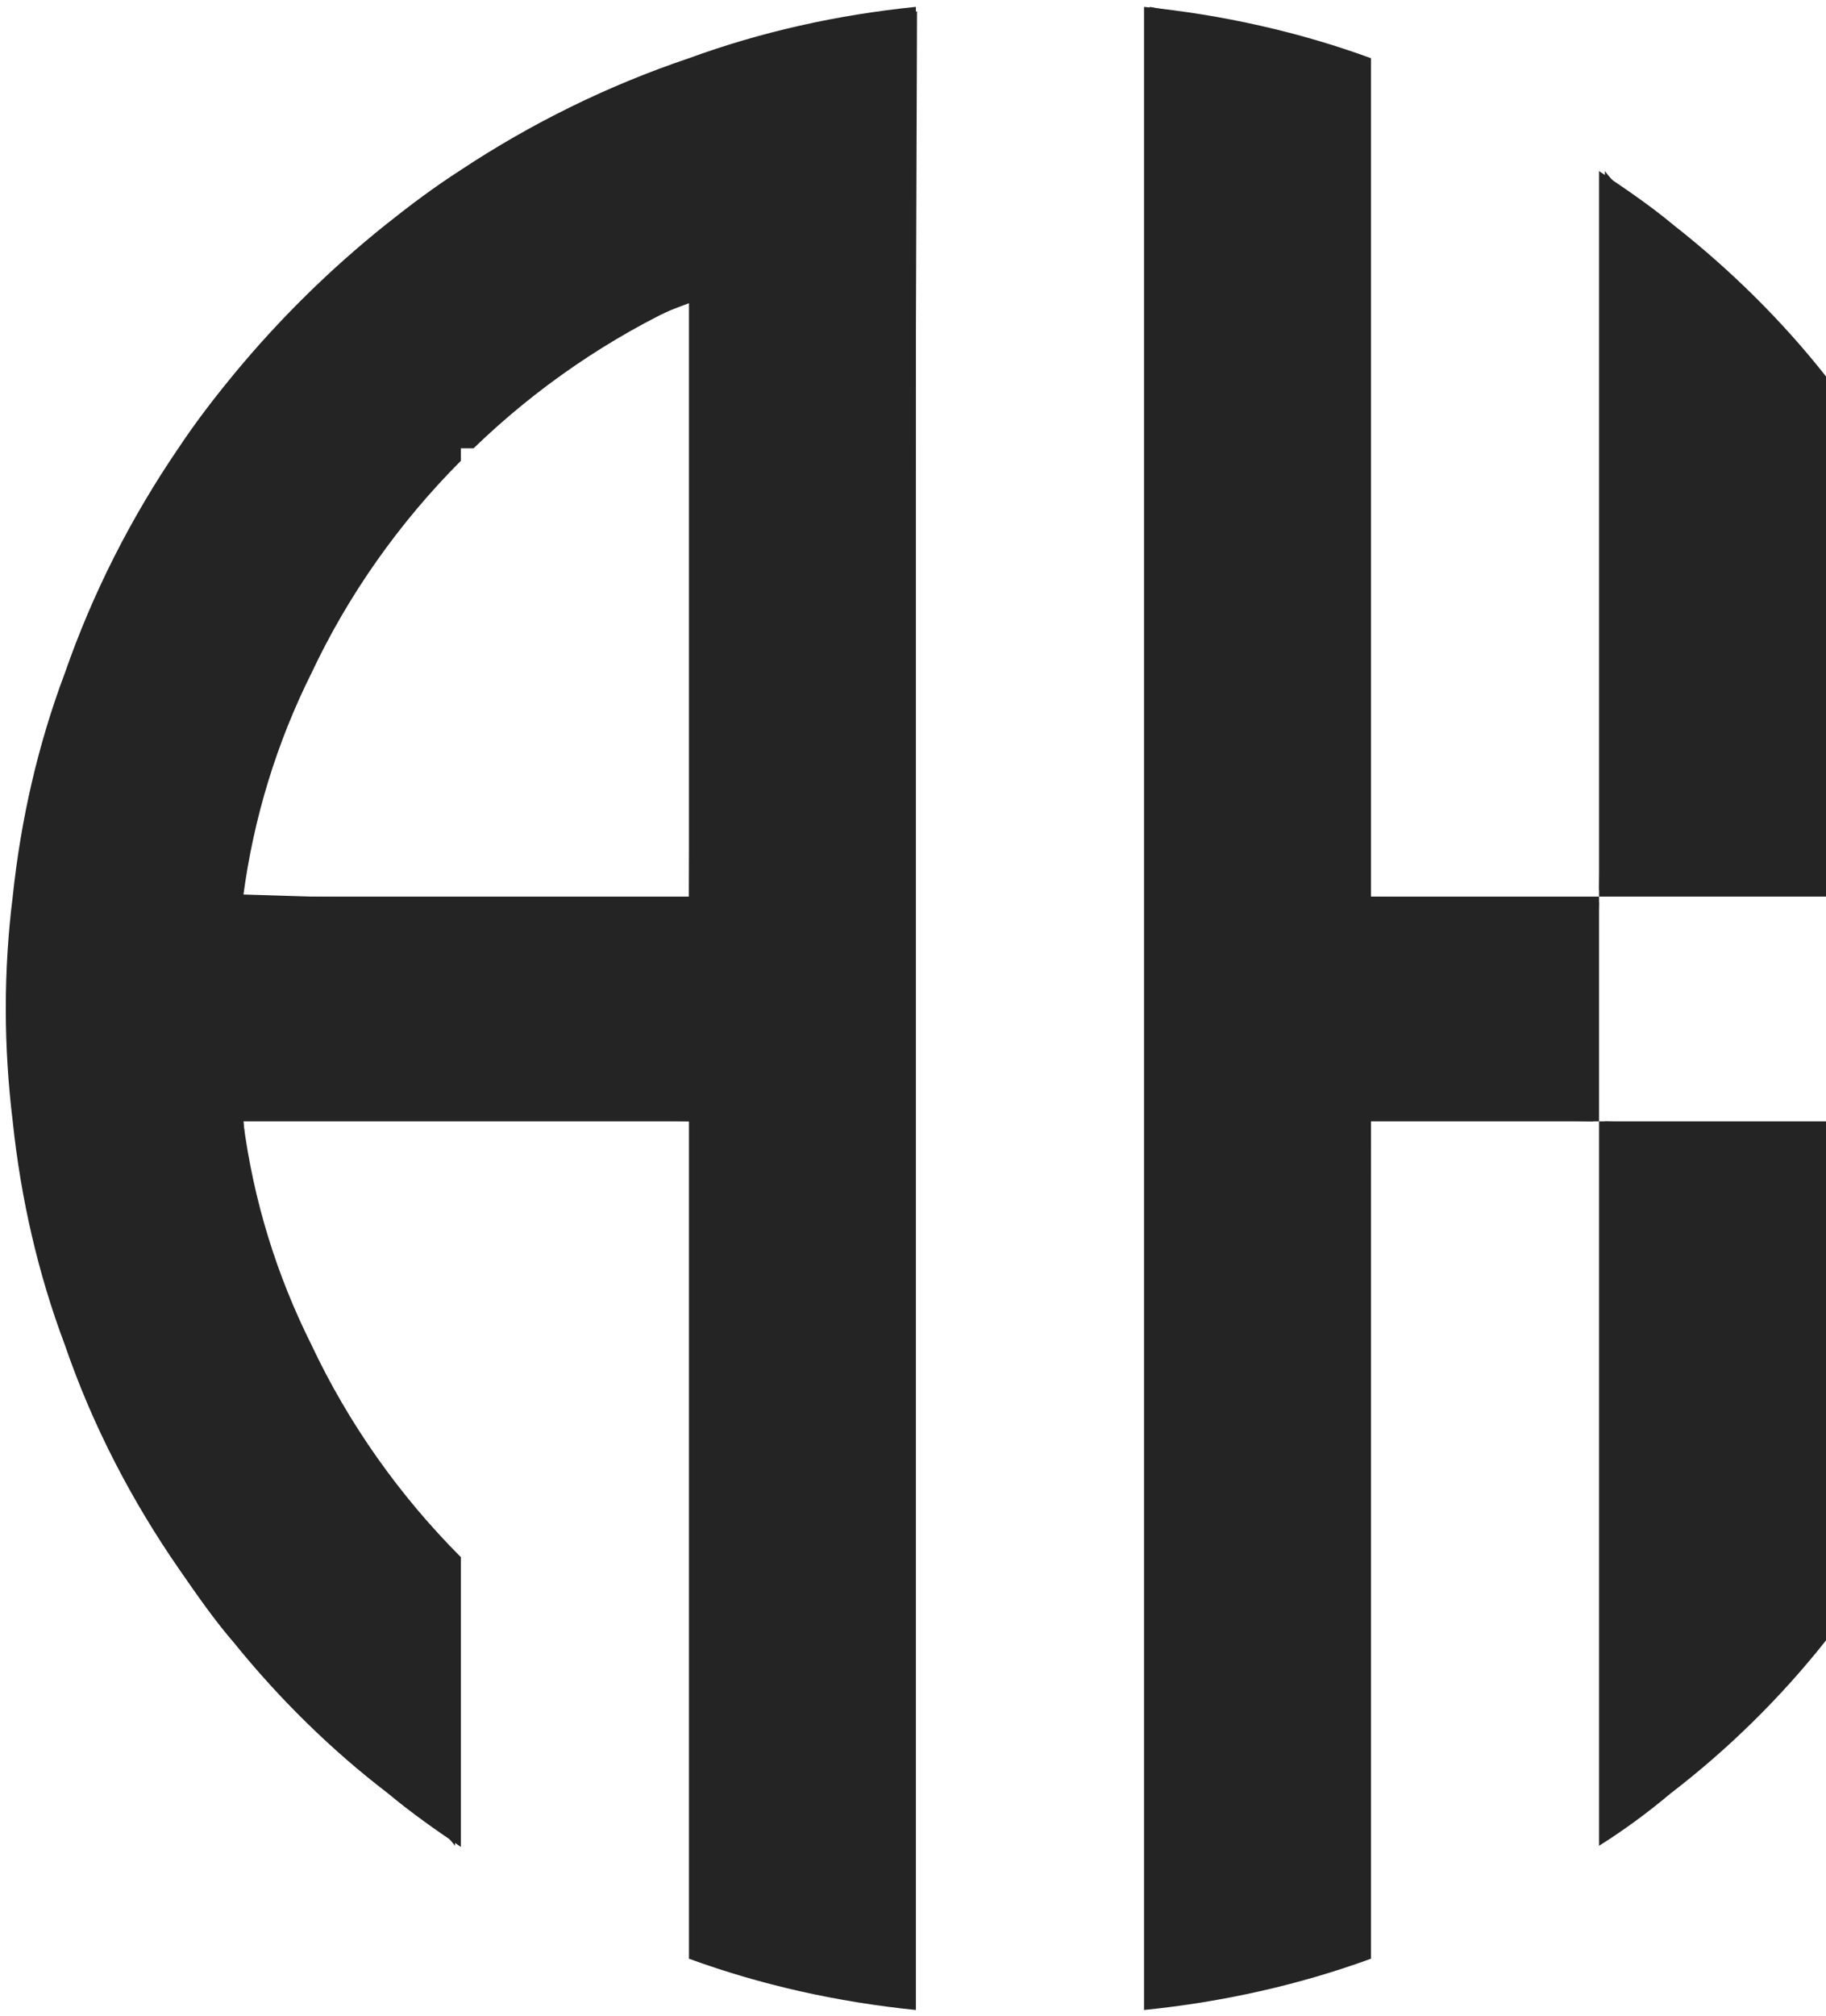 <svg width="29" height="32" viewBox="0 0 29 32" fill="none" xmlns="http://www.w3.org/2000/svg">
<g clip-path="url(#clip0_327_325)">
<path d="M18.261 0.109C19.419 0.326 20.614 0.598 21.736 1.014L21.681 14.234L25.396 14.325L25.304 17.802L21.773 17.711L21.681 31.095C20.651 31.402 19.474 31.674 18.261 31.801V0.109Z" fill="#242424"/>
<path d="M18.353 0.308C19.474 0.435 20.578 0.688 21.589 1.05V14.234V14.415H21.773H25.212V17.621H21.773H21.589V17.802V30.968C20.578 31.33 19.474 31.584 18.353 31.71V0.308ZM18.169 0.109V31.909C19.419 31.783 20.633 31.511 21.773 31.095V17.802H25.396V14.234H21.773V0.924C20.633 0.507 19.419 0.235 18.169 0.109Z" fill="#242424"/>
<path d="M14.454 31.801C13.24 31.674 12.063 31.402 10.978 31.004L11.034 17.802L7.319 17.711H3.862C3.935 19.07 4.303 20.265 4.855 21.388C5.443 22.637 6.252 23.778 7.245 24.774L7.227 29.302C6.97 28.976 6.583 28.704 6.216 28.396C5.333 27.708 4.505 26.911 3.788 26.024C3.476 25.662 3.2 25.263 2.924 24.865C2.152 23.742 1.545 22.547 1.122 21.315C0.699 20.21 0.423 19.015 0.294 17.784C0.221 17.186 0.184 16.588 0.184 16.009C0.184 15.43 0.221 14.814 0.294 14.252C0.423 13.021 0.699 11.826 1.122 10.721C1.563 9.471 2.152 8.276 2.906 7.171C3.181 6.755 3.476 6.375 3.788 5.994C4.505 5.125 5.296 4.328 6.179 3.622C6.565 3.314 6.951 3.024 7.374 2.753C8.496 2.01 9.71 1.413 10.978 0.996C12.1 0.579 13.314 0.308 14.564 0.181L14.454 31.801ZM7.227 7.316C6.252 8.24 5.462 9.381 4.855 10.63C4.303 11.753 3.935 12.948 3.77 14.198L7.319 14.307H10.942L11.034 4.781C9.636 5.27 8.477 6.067 7.448 7.045L7.319 7.027H7.227V7.316Z" fill="#242424"/>
<path d="M14.362 0.308V31.692C13.24 31.565 12.137 31.33 11.126 30.968V17.802V17.621H10.942H7.319H3.862H3.659L3.678 17.82C3.825 18.979 4.156 20.102 4.653 21.17H3.715V21.532H4.836C5.406 22.728 6.197 23.832 7.135 24.792V28.469V28.976C6.859 28.776 6.565 28.559 6.271 28.324C5.388 27.654 4.579 26.857 3.843 25.951C3.531 25.589 3.255 25.191 2.997 24.81C2.225 23.688 1.618 22.511 1.195 21.279C0.772 20.174 0.515 18.997 0.386 17.766C0.313 17.186 0.276 16.589 0.276 16.009C0.276 15.411 0.313 14.832 0.386 14.252C0.515 13.021 0.791 11.844 1.214 10.739C1.637 9.49 2.244 8.312 2.997 7.208C3.237 6.845 3.512 6.483 3.862 6.049C4.579 5.197 5.37 4.401 6.252 3.694C6.694 3.332 7.062 3.079 7.429 2.843C8.533 2.101 9.746 1.503 10.997 1.087C12.063 0.706 13.185 0.435 14.362 0.308ZM7.448 6.936H7.319H7.135V7.117V7.244C6.16 8.222 5.37 9.363 4.781 10.594C4.211 11.735 3.843 12.948 3.678 14.198L3.659 14.415H3.862H7.319H10.942H11.126V14.234V4.781V4.491L10.868 4.6C9.599 5.179 8.459 5.958 7.448 6.936ZM14.546 0.109C13.296 0.235 12.082 0.507 10.942 0.924C9.654 1.358 8.441 1.956 7.319 2.698C6.896 2.97 6.51 3.26 6.124 3.568C5.241 4.274 4.432 5.071 3.715 5.94C3.402 6.32 3.108 6.701 2.832 7.117C2.078 8.222 1.471 9.417 1.03 10.685C0.607 11.808 0.331 13.003 0.202 14.234C0.129 14.814 0.092 15.411 0.092 16.009C0.092 16.607 0.129 17.204 0.202 17.802C0.331 19.033 0.607 20.229 1.03 21.351C1.471 22.637 2.096 23.832 2.85 24.919C3.126 25.317 3.402 25.716 3.715 26.078C4.432 26.965 5.259 27.78 6.16 28.469C6.528 28.776 6.914 29.048 7.319 29.32V28.469V24.72C6.344 23.742 5.535 22.601 4.947 21.351C4.395 20.247 4.027 19.07 3.862 17.802H7.319H10.942V31.095C12.082 31.511 13.296 31.783 14.546 31.909V0.109ZM3.862 14.234C4.027 12.985 4.395 11.79 4.947 10.685C5.535 9.435 6.344 8.294 7.319 7.316V7.117H7.521C8.514 6.157 9.673 5.36 10.942 4.781V14.234H7.319H3.862Z" fill="#242424"/>
<path d="M25.396 14.144L25.488 10.685V2.716C25.745 3.061 26.15 3.314 26.517 3.622C27.437 4.346 28.246 5.143 28.926 6.012L28.908 7.099V14.126H25.396V14.144Z" fill="#242424"/>
<path d="M25.58 3.061C25.874 3.26 26.186 3.477 26.462 3.712C27.345 4.419 28.154 5.197 28.816 6.049V7.135V10.685V14.053H25.58V10.685V7.316V7.117V3.568V3.061ZM25.396 2.716V3.568V7.117V7.316V10.685V14.234H28.853H29V10.685V7.117V5.976C28.301 5.089 27.474 4.274 26.573 3.568C26.205 3.26 25.8 2.988 25.396 2.716Z" fill="#242424"/>
<path d="M25.488 17.802L28.853 17.892L28.908 21.351V26.042C28.209 26.893 27.4 27.69 26.481 28.396C26.15 28.668 25.837 28.903 25.488 29.139V17.802Z" fill="#242424"/>
<path d="M28.816 17.983V21.351V24.919V25.988C28.117 26.857 27.308 27.654 26.425 28.342C26.15 28.577 25.874 28.794 25.58 28.976V28.487V24.937V24.738V21.369V17.983H28.816ZM29 17.802H28.853H25.396V21.351V24.72V24.919V28.468V29.302C25.8 29.048 26.168 28.776 26.536 28.468C27.455 27.762 28.283 26.947 29 26.042V24.919V21.351V17.802Z" fill="#242424"/>
</g>
<defs>
<clipPath id="clip0_327_325">
<rect width="29" height="32" fill="white"/>
</clipPath>
</defs>
</svg>
